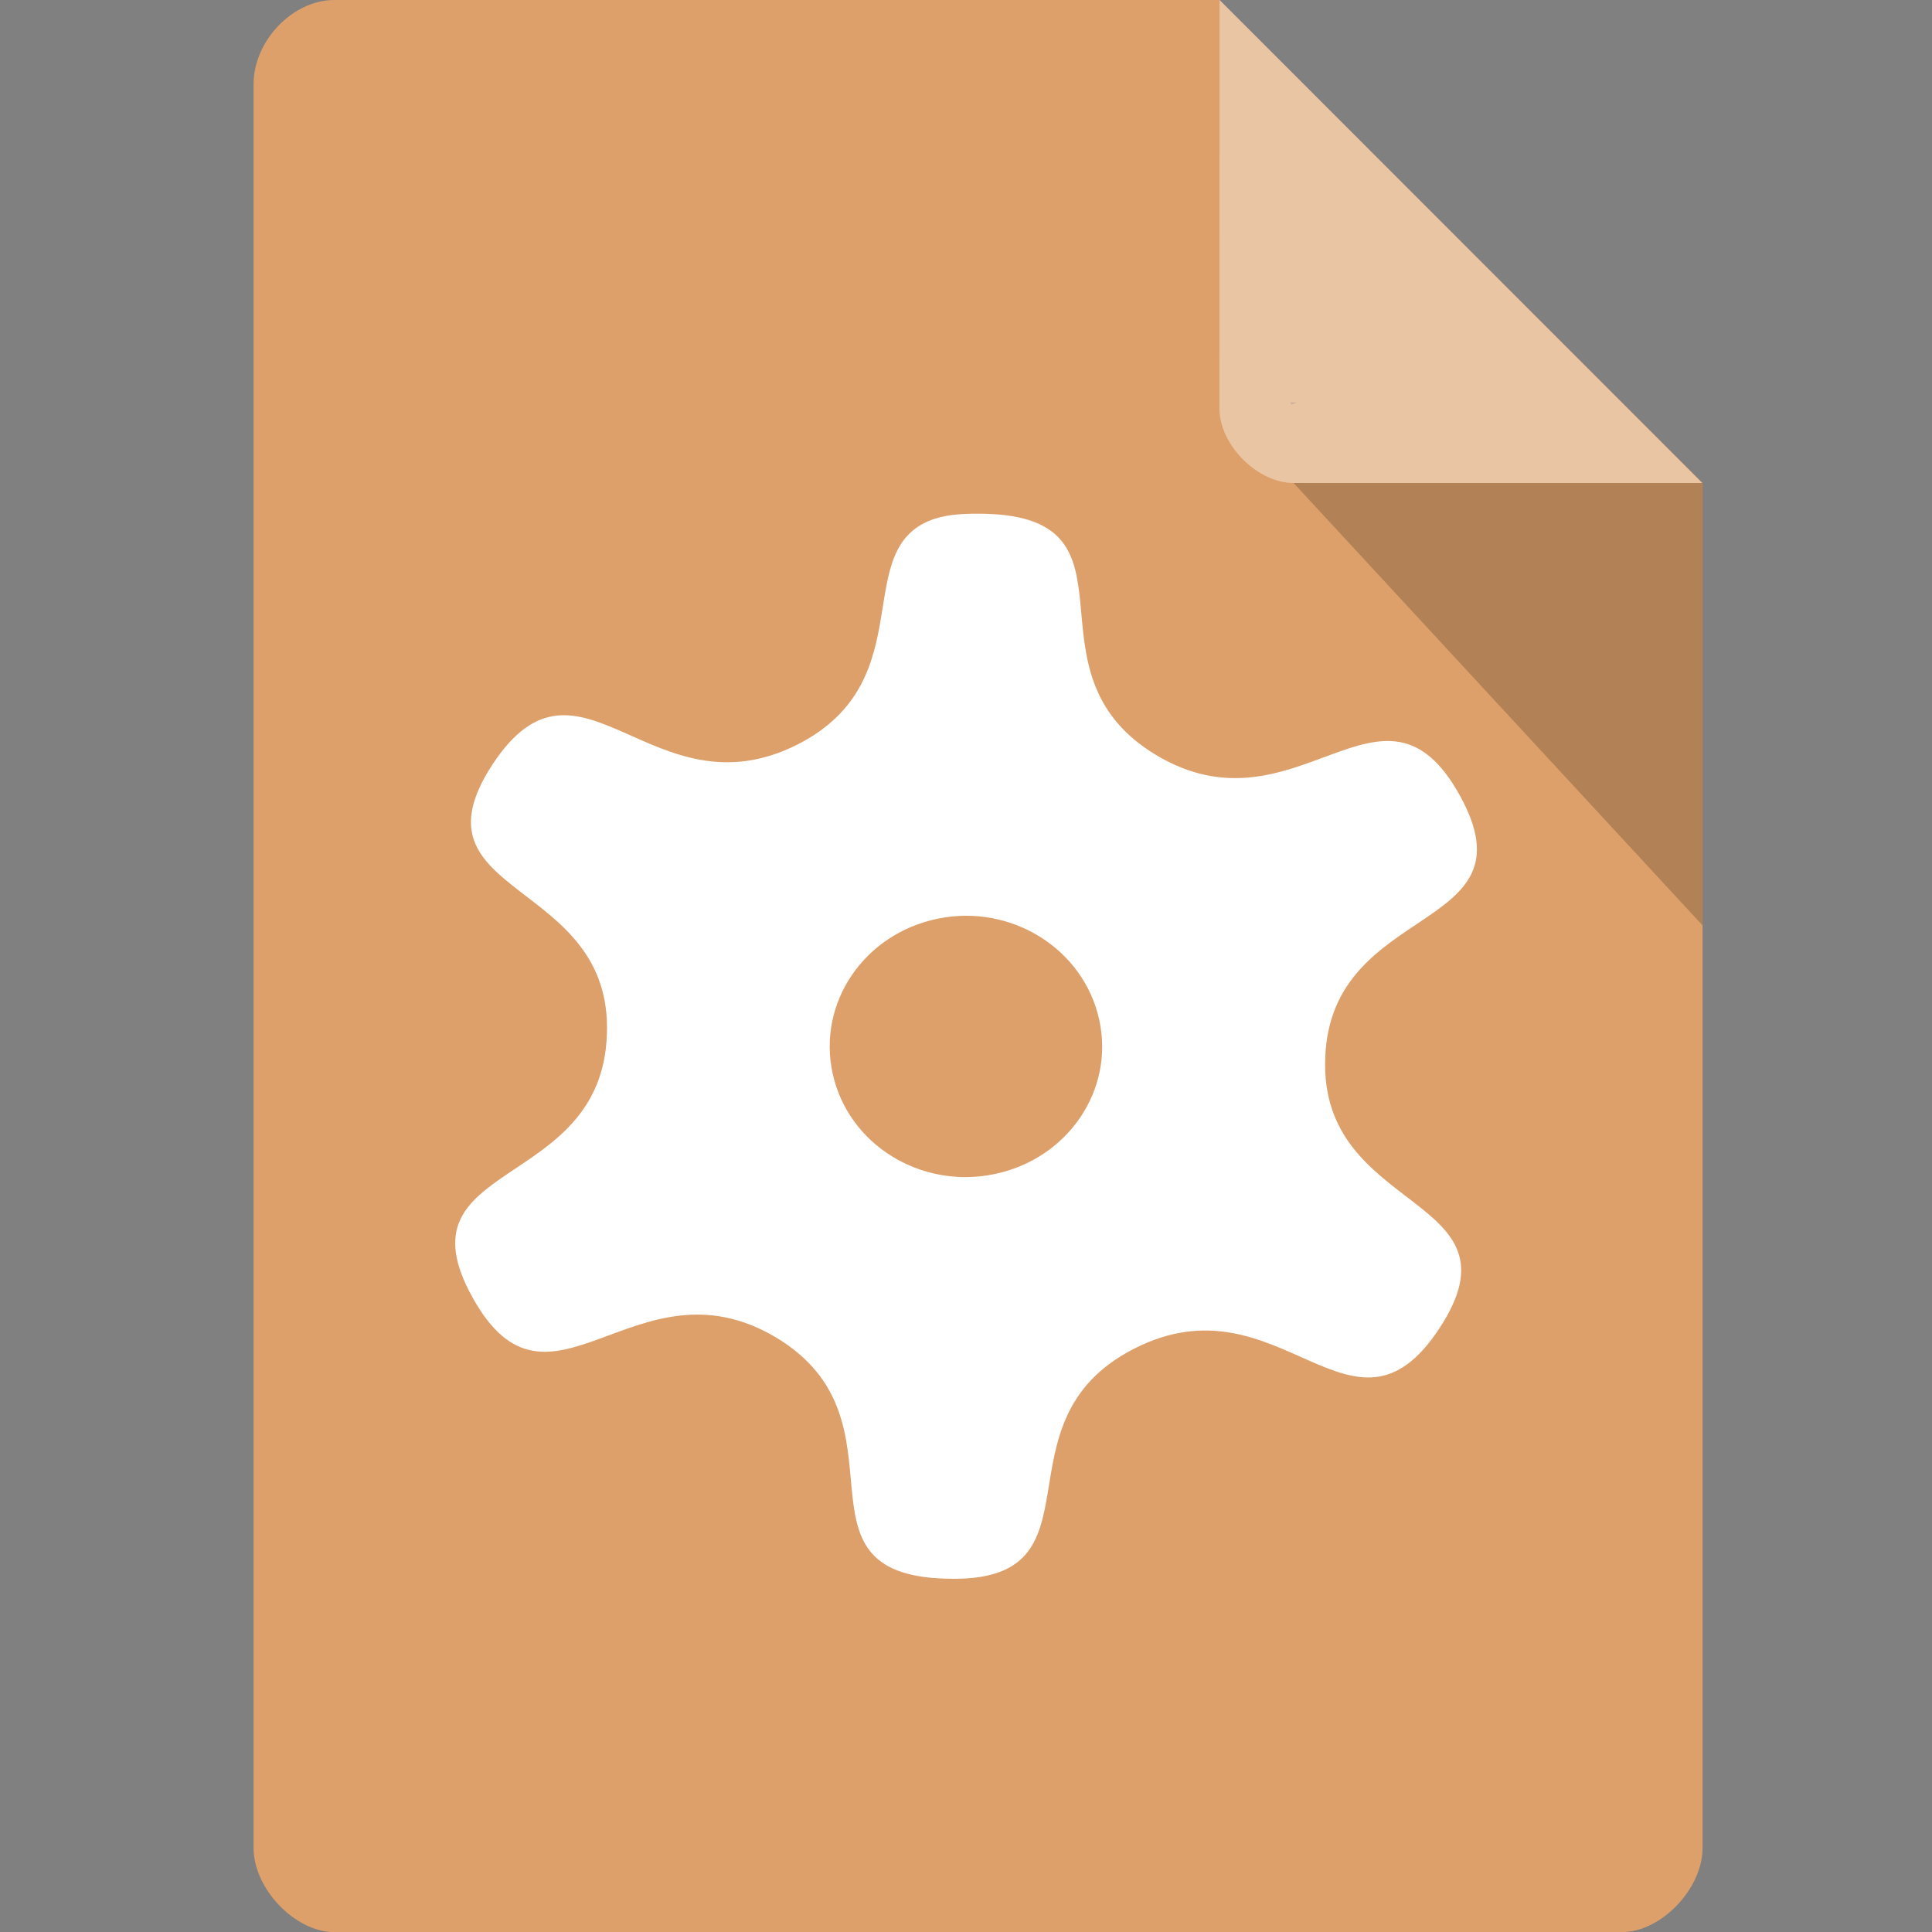<svg version="1.1" viewBox="0 0 16 16" xmlns="http://www.w3.org/2000/svg">
 <rect x="0" y="0" width="16" height="16" fill="#808080" stroke="none"/>
 <path d="m2.768 0c-0.344 0-0.668 0.338-0.668 0.697v14.607c0 0.338 0.344 0.697 0.668 0.697h10.664c0.324 0 0.668-0.359 0.668-0.697v-11.304l-4-4z" style="fill:#dda06a"/>
 <path d="m7.75 4.293c-0.737 0.233-0.091 1.332-1.142 1.871-1.207 0.612-1.806-0.935-2.53 0.168-0.724 1.108 1 0.935 0.948 2.237-0.047 1.306-1.754 1.026-1.112 2.177 0.638 1.151 1.349-0.358 2.509 0.328 1.155 0.69 0.052 1.965 1.414 2 1.366 0.043 0.353-1.293 1.556-1.905 1.207-0.616 1.806 0.935 2.53-0.172 0.724-1.108-1-0.935-0.948-2.237 0.047-1.302 1.754-1.026 1.112-2.177-0.638-1.147-1.349 0.362-2.509-0.328-1.155-0.69-0.052-1.961-1.414-2-0.172-4e-3 -0.306 4e-3 -0.414 0.039zm0.017 3.315c0.608-0.125 1.207 0.25 1.336 0.836 0.129 0.582-0.259 1.155-0.871 1.28-0.608 0.125-1.207-0.246-1.336-0.832s0.259-1.159 0.871-1.284z" style="fill:#fff"/>
 <path d="m10.683 3.332 0.015 0.02 0.04-0.02zm0.03 0.668 3.387 3.664v-3.664z" style="fill-opacity:.196"/>
 <path d="m10.1 0 3.996 4h-3.384c-0.299 0-0.613-0.317-0.613-0.616z" style="fill-opacity:.392;fill:#fff"/>
</svg>
